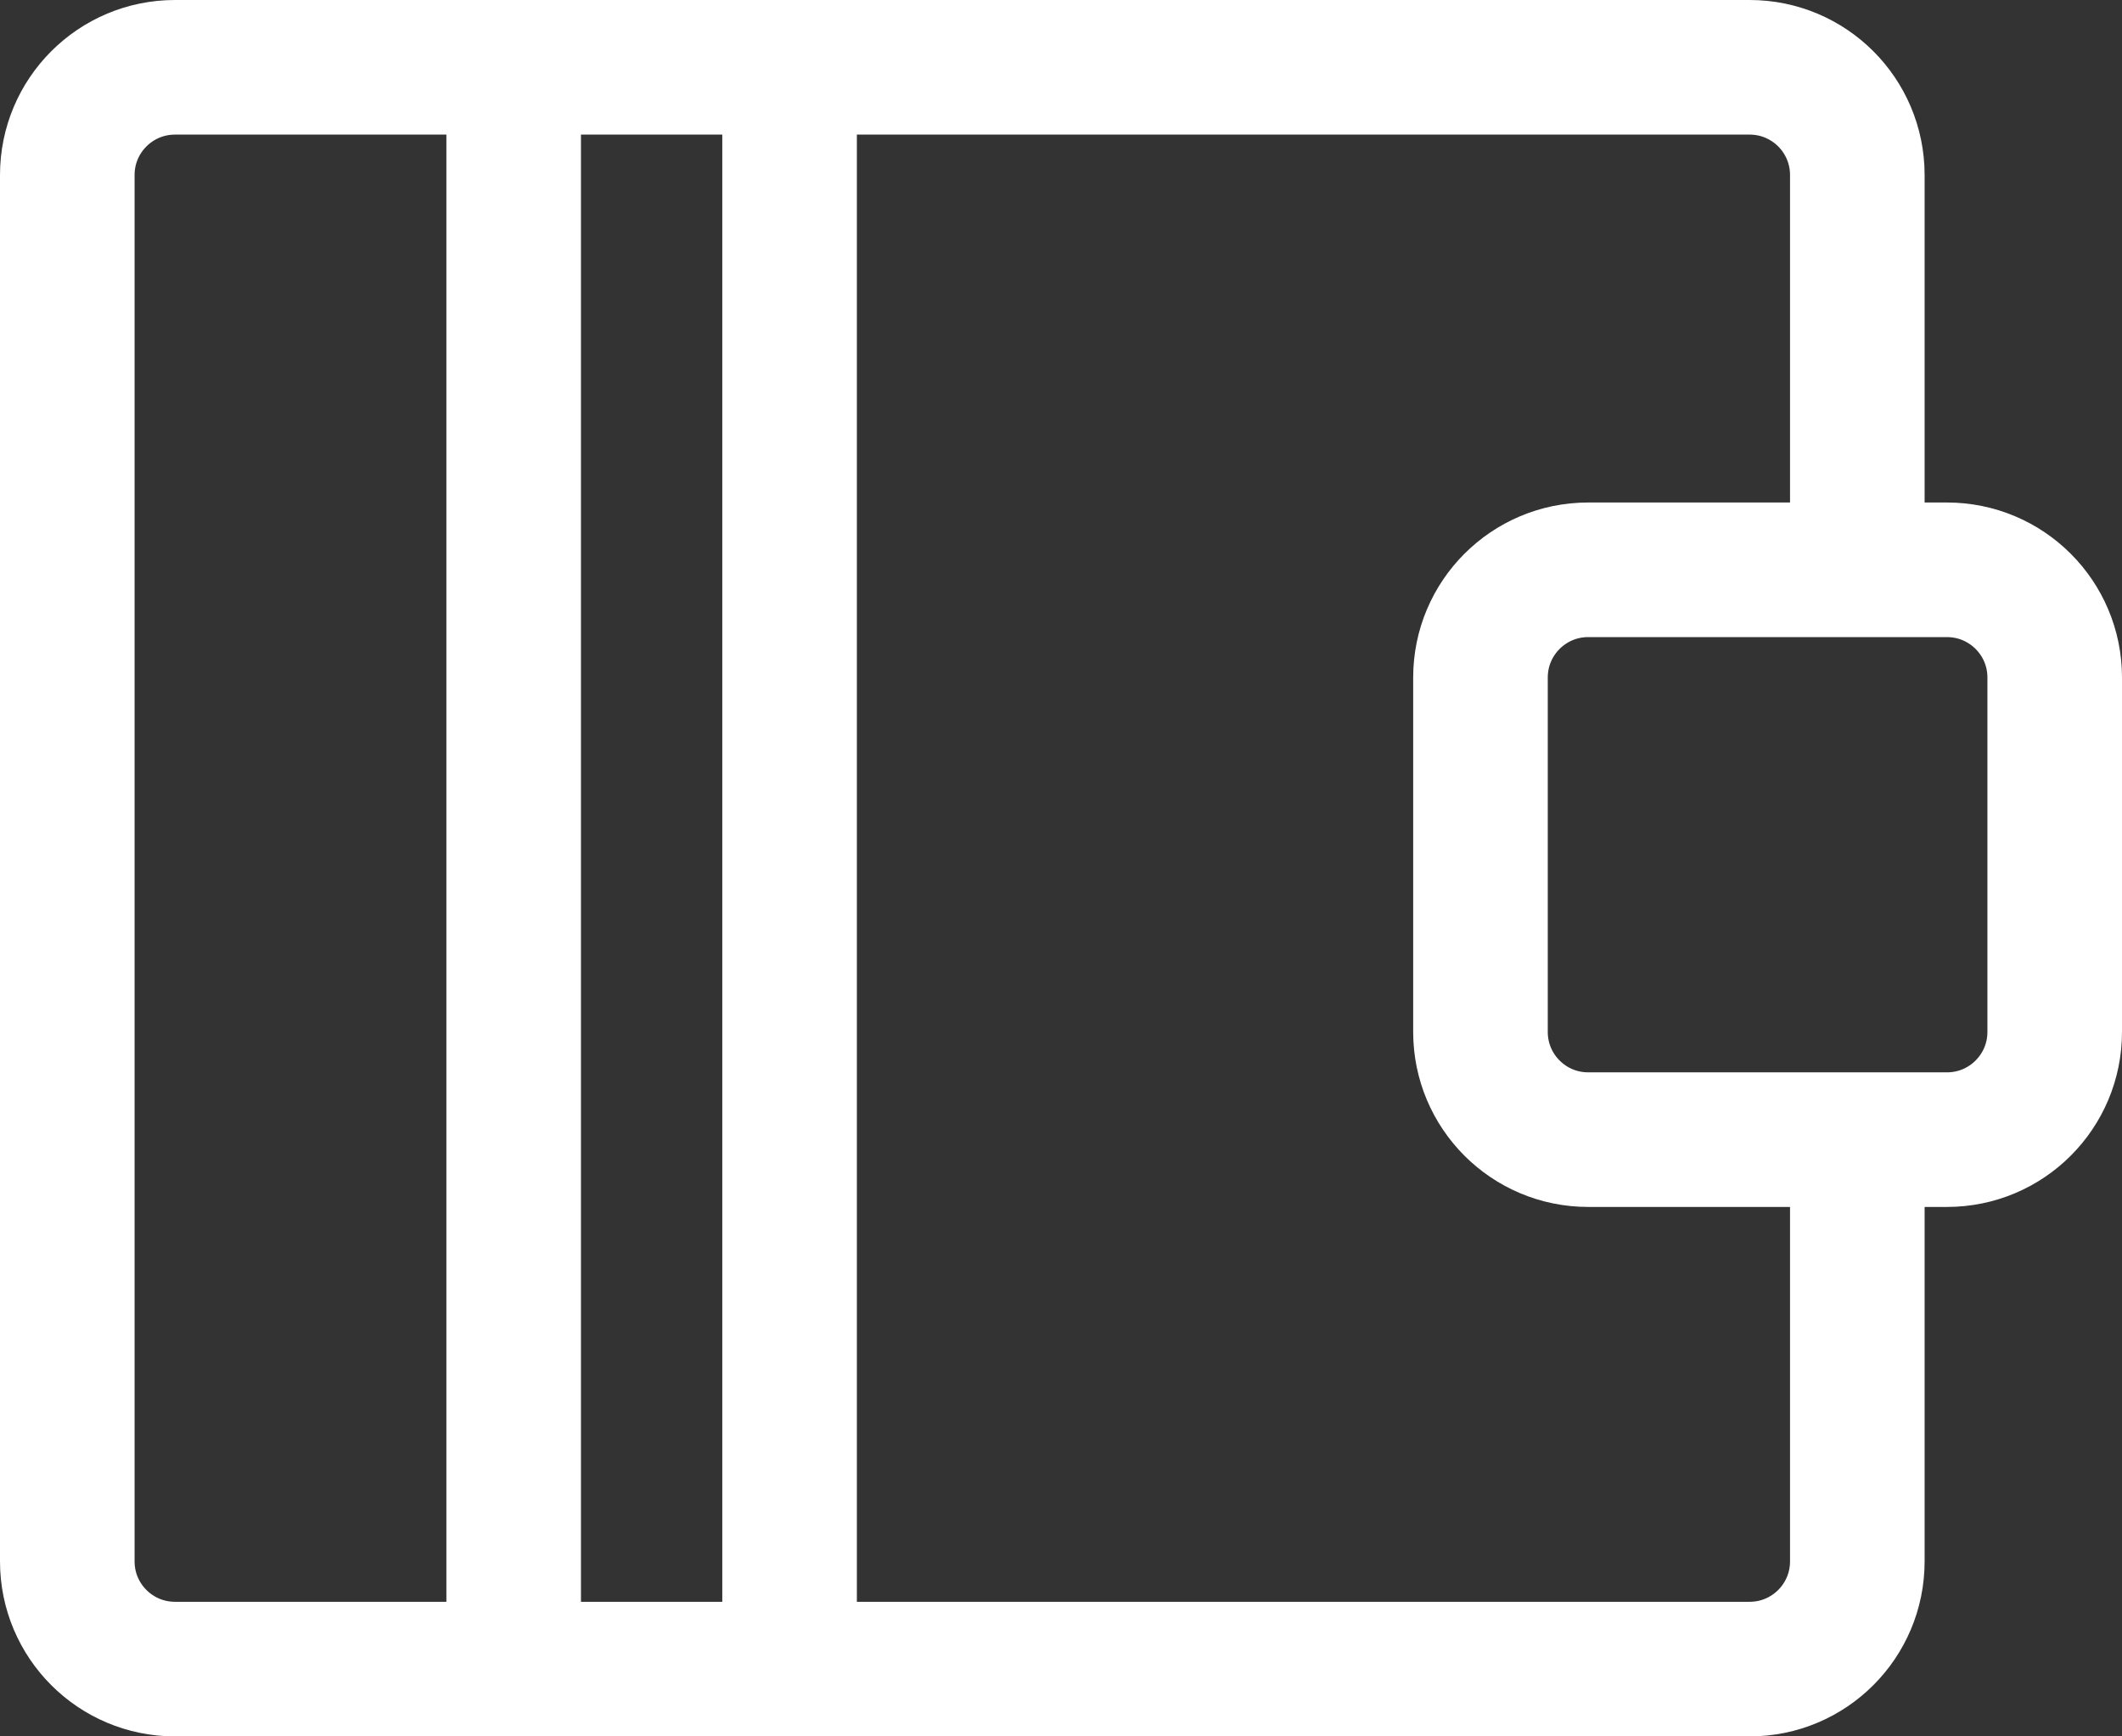 <?xml version="1.0" encoding="utf-8"?>
<!-- Generator: Adobe Illustrator 16.0.0, SVG Export Plug-In . SVG Version: 6.00 Build 0)  -->
<!DOCTYPE svg PUBLIC "-//W3C//DTD SVG 1.1//EN" "http://www.w3.org/Graphics/SVG/1.1/DTD/svg11.dtd">
<svg version="1.1" id="Layer_1" xmlns="http://www.w3.org/2000/svg" xmlns:xlink="http://www.w3.org/1999/xlink" x="0px" y="0px"
	 width="78.833px" height="64.5px" viewBox="12.667 16.167 78.833 64.5" enable-background="new 12.667 16.167 78.833 64.5"
	 xml:space="preserve">
<rect x="12.667" y="16.167" width="78.833" height="64.5" fill="#333333" stroke="none"/>
<path fill="none" stroke="#FFFFFF" stroke-width="5" stroke-miterlimit="10" d="M81.667,37.833V22.667c0-2.209-1.791-4-4-4h-58.5
	c-2.209,0-4,1.791-4,4v51.5c0,2.209,1.791,4,4,4h58.5c2.209,0,4-1.791,4-4V59"/>
<path fill="none" stroke="#FFFFFF" stroke-width="5" stroke-miterlimit="10" d="M89,54.5c0,2.209-1.791,4-4,4H71.667
	c-2.209,0-4-1.791-4-4V41.333c0-2.209,1.791-4,4-4H85c2.209,0,4,1.791,4,4V54.5z"/>
<line fill="none" stroke="#FFFFFF" stroke-width="5" stroke-miterlimit="10" x1="31.75" y1="19.5" x2="31.75" y2="78.75"/>
<line fill="none" stroke="#FFFFFF" stroke-width="5" stroke-miterlimit="10" x1="42" y1="18.667" x2="42" y2="78.834"/>
</svg>
